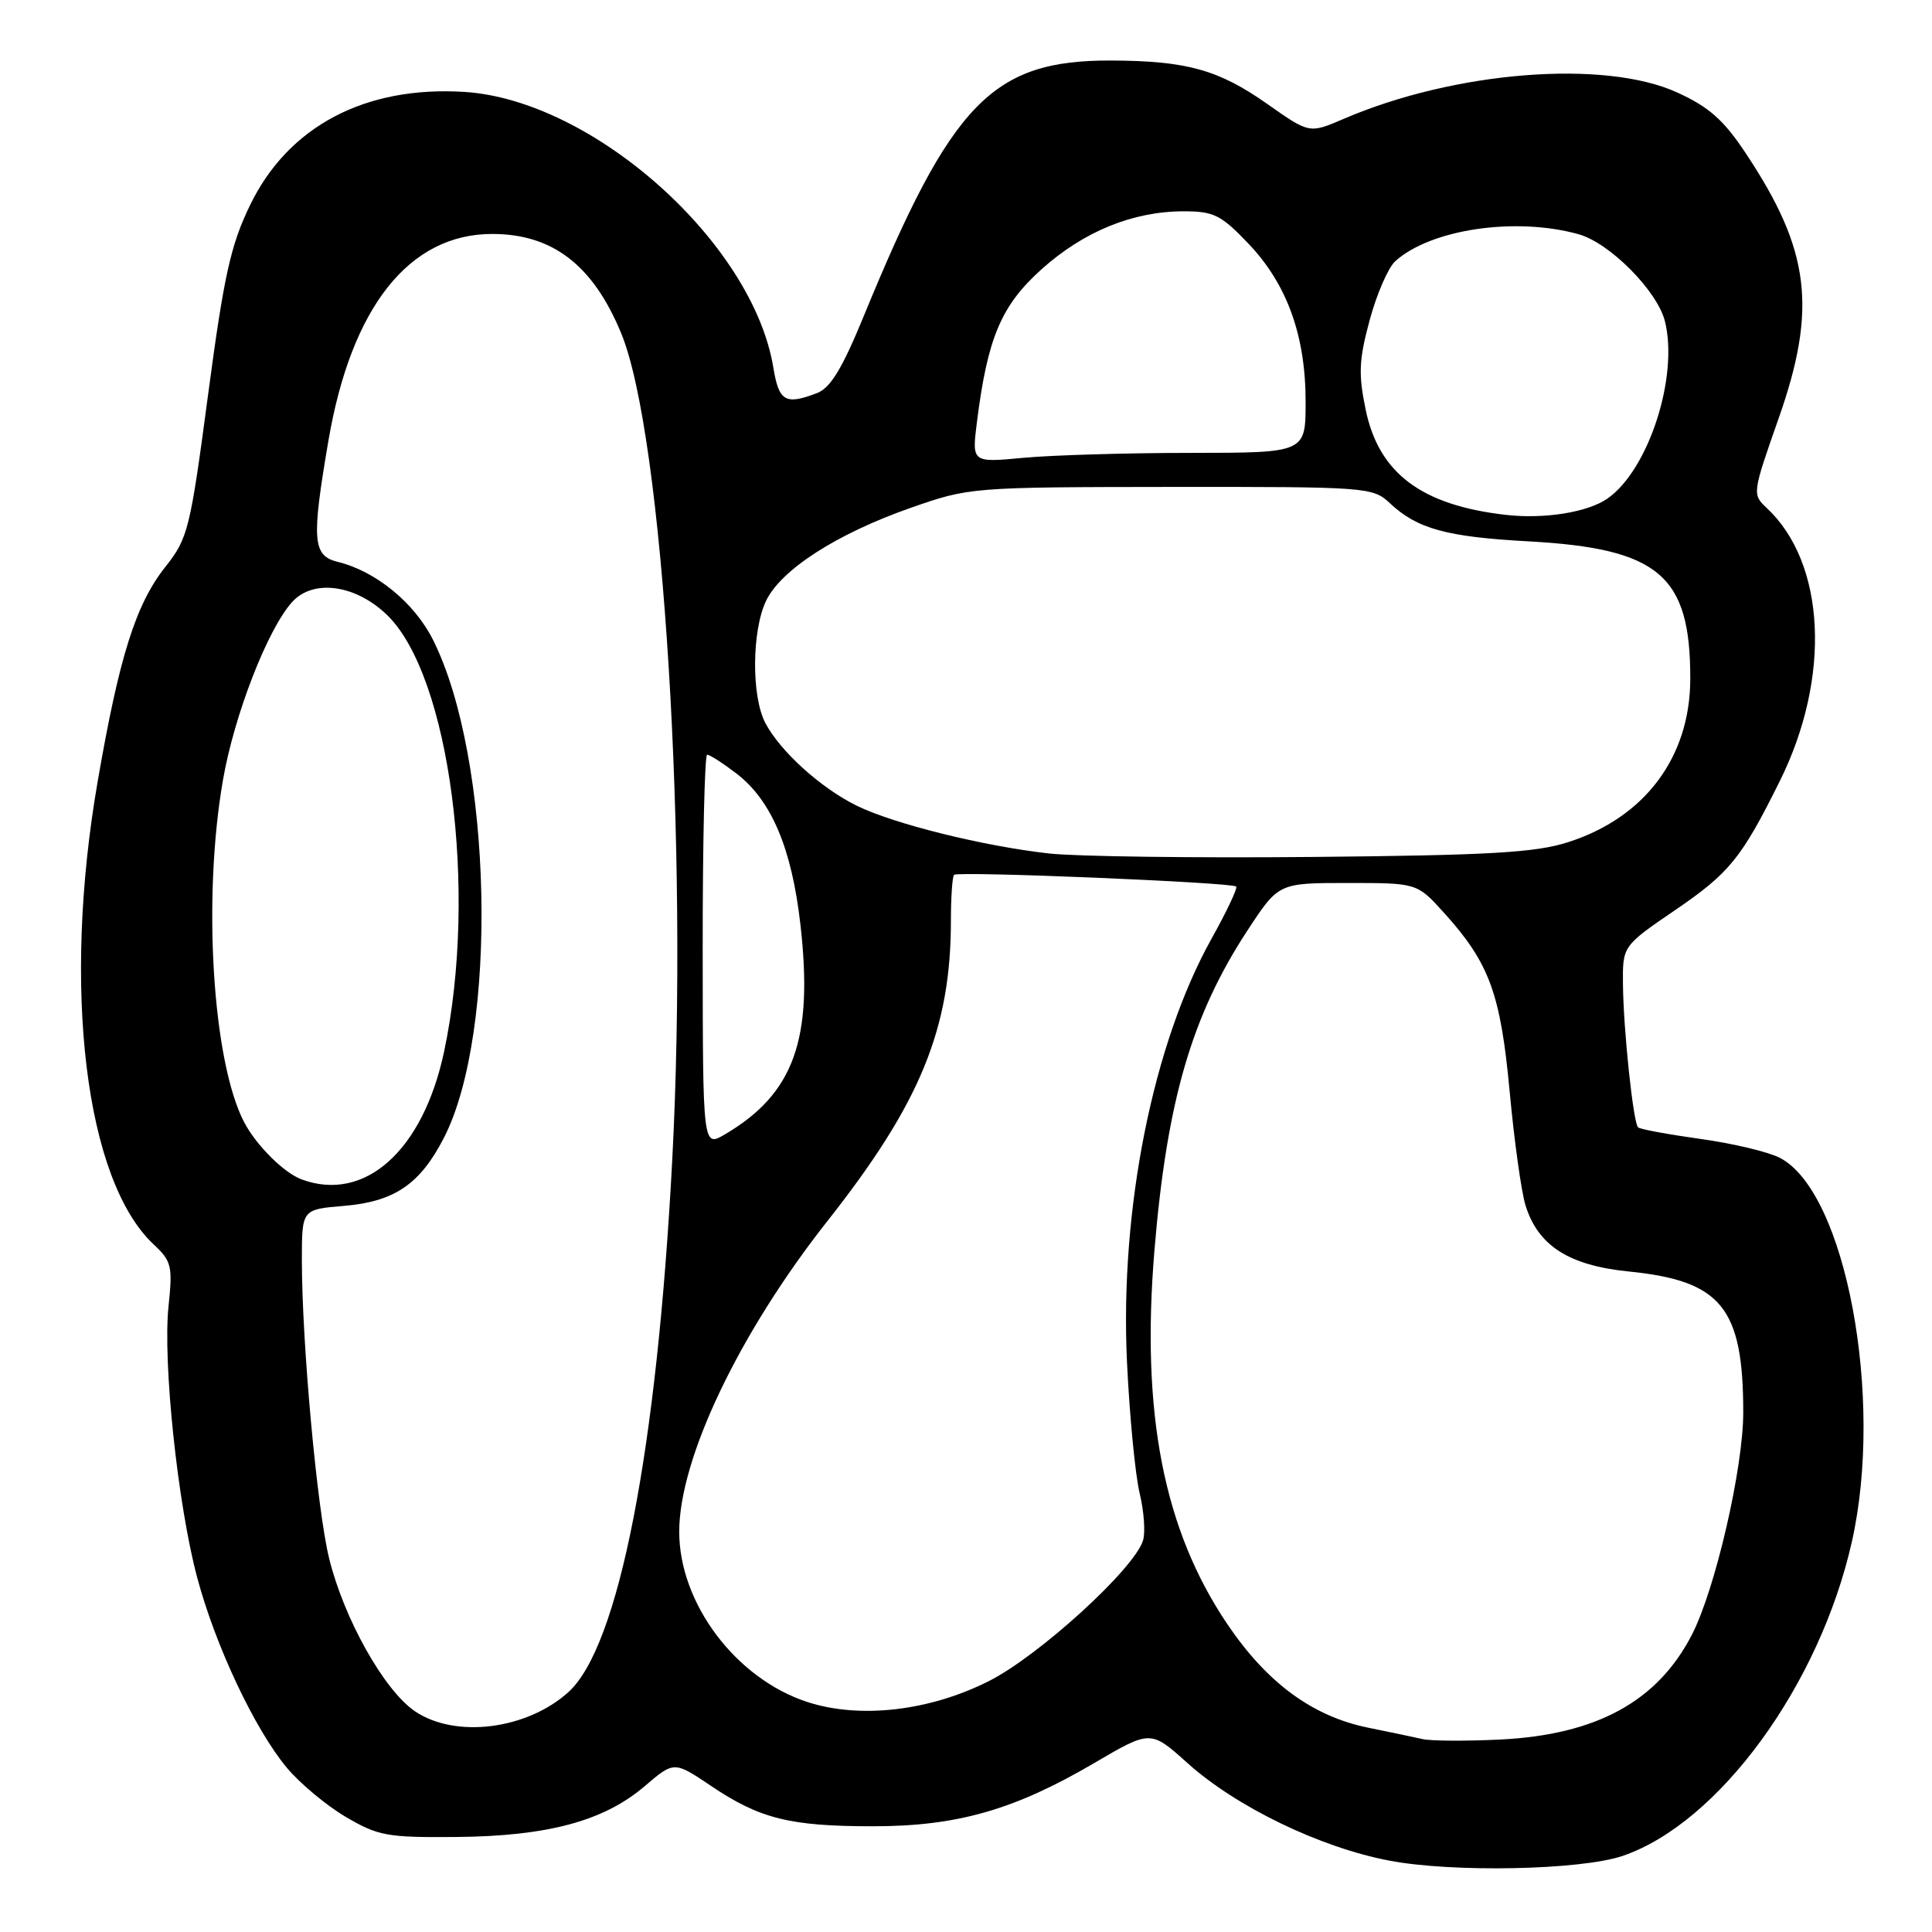 <?xml version="1.0" encoding="UTF-8" standalone="no"?>
<!DOCTYPE svg PUBLIC "-//W3C//DTD SVG 1.1//EN" "http://www.w3.org/Graphics/SVG/1.1/DTD/svg11.dtd" >
<svg xmlns="http://www.w3.org/2000/svg" xmlns:xlink="http://www.w3.org/1999/xlink" version="1.1" viewBox="0 0 256 256">
 <g >
 <path fill="currentColor"
d=" M 215.00 245.92 C 227.75 241.58 241.10 223.30 245.38 204.30 C 249.68 185.23 244.56 157.93 235.84 153.42 C 234.32 152.63 229.58 151.50 225.29 150.91 C 221.01 150.31 217.30 149.63 217.05 149.38 C 216.41 148.74 215.11 136.45 215.05 130.43 C 215.00 125.35 215.00 125.35 221.97 120.59 C 229.18 115.67 230.77 113.70 235.84 103.48 C 242.66 89.74 241.92 74.59 234.08 67.29 C 232.17 65.51 232.20 65.34 235.66 55.49 C 240.81 40.88 239.86 33.16 231.35 20.35 C 228.41 15.91 226.48 14.19 222.25 12.26 C 212.62 7.85 192.73 9.42 178.00 15.77 C 173.50 17.70 173.50 17.70 167.94 13.79 C 161.47 9.23 157.24 8.06 147.22 8.02 C 131.48 7.97 126.09 13.54 114.47 41.84 C 111.60 48.84 110.04 51.41 108.25 52.09 C 104.07 53.69 103.21 53.19 102.48 48.75 C 99.78 32.18 78.61 13.27 61.55 12.18 C 48.39 11.35 38.19 16.73 33.13 27.19 C 30.56 32.50 29.68 36.47 27.57 52.31 C 25.20 70.16 24.91 71.33 21.92 75.10 C 17.99 80.06 15.80 86.99 12.94 103.56 C 8.20 130.93 11.29 156.42 20.37 164.90 C 22.73 167.10 22.89 167.76 22.33 173.09 C 21.56 180.50 23.54 199.32 26.12 209.00 C 28.53 218.05 33.75 229.14 38.02 234.25 C 39.74 236.31 43.25 239.24 45.82 240.75 C 50.12 243.28 51.31 243.49 60.50 243.41 C 72.57 243.30 80.01 241.30 85.41 236.69 C 89.32 233.35 89.32 233.35 94.21 236.64 C 100.67 240.99 104.67 241.99 115.64 241.99 C 126.78 242.00 134.39 239.83 144.98 233.62 C 152.46 229.23 152.46 229.23 157.34 233.61 C 163.80 239.42 174.92 244.80 184.08 246.54 C 192.49 248.15 209.46 247.80 215.00 245.92 Z  M 188.50 230.44 C 187.40 230.19 184.18 229.51 181.35 228.94 C 173.93 227.44 167.90 223.01 162.63 215.21 C 154.18 202.69 151.18 187.27 152.97 165.66 C 154.62 145.86 157.91 134.55 165.32 123.25 C 169.42 117.00 169.42 117.00 178.60 117.00 C 187.77 117.00 187.77 117.00 191.34 120.95 C 197.36 127.62 198.83 131.64 200.04 144.65 C 200.64 151.17 201.59 157.95 202.14 159.72 C 203.79 165.06 207.90 167.69 215.83 168.48 C 228.09 169.71 230.98 173.27 230.99 187.12 C 231.00 194.50 227.29 210.57 224.19 216.60 C 219.64 225.45 211.53 229.88 198.74 230.50 C 194.21 230.72 189.60 230.69 188.50 230.44 Z  M 54.98 226.75 C 50.90 223.98 45.58 214.50 43.61 206.49 C 42.02 200.04 40.00 177.93 40.00 166.98 C 40.00 160.25 40.00 160.25 45.54 159.79 C 52.26 159.23 55.64 156.93 58.81 150.79 C 66.07 136.68 65.27 100.47 57.36 84.75 C 54.90 79.86 49.77 75.67 44.75 74.45 C 41.42 73.64 41.26 71.58 43.52 58.38 C 46.55 40.67 54.22 31.00 65.22 31.00 C 73.22 31.00 78.59 35.14 82.31 44.16 C 87.89 57.68 91.26 112.13 89.08 153.61 C 87.06 192.18 81.99 218.18 75.32 224.21 C 69.81 229.19 60.33 230.38 54.98 226.75 Z  M 107.00 225.53 C 97.52 222.45 90.00 212.47 90.00 202.96 C 90.00 193.27 97.95 176.61 109.68 161.74 C 121.95 146.18 126.00 136.31 126.00 121.98 C 126.00 118.88 126.19 116.15 126.42 115.92 C 126.92 115.41 163.25 116.92 163.80 117.47 C 164.01 117.68 162.56 120.75 160.58 124.30 C 152.77 138.26 148.38 160.20 149.33 180.44 C 149.67 187.62 150.43 195.46 151.01 197.87 C 151.59 200.27 151.79 203.09 151.45 204.14 C 150.25 207.94 137.61 219.45 131.00 222.77 C 123.13 226.73 113.95 227.78 107.00 225.53 Z  M 40.00 156.29 C 37.63 155.43 33.95 151.76 32.34 148.68 C 28.16 140.63 26.82 119.07 29.54 103.38 C 31.03 94.76 35.46 83.36 38.71 79.77 C 41.51 76.68 47.13 77.46 51.31 81.51 C 59.62 89.59 63.34 118.11 58.85 139.32 C 56.07 152.43 48.38 159.36 40.00 156.29 Z  M 93.11 126.02 C 93.10 111.71 93.37 100.00 93.70 100.00 C 94.04 100.00 95.77 101.11 97.55 102.47 C 102.21 106.02 104.91 112.38 106.06 122.51 C 107.79 137.73 105.21 144.90 96.09 150.29 C 93.13 152.04 93.13 152.04 93.11 126.02 Z  M 139.00 113.09 C 130.25 112.11 118.39 109.16 113.50 106.75 C 108.75 104.41 103.38 99.55 101.41 95.80 C 99.56 92.26 99.61 83.63 101.50 79.63 C 103.47 75.50 110.86 70.73 120.65 67.30 C 128.45 64.57 128.67 64.55 155.17 64.52 C 181.22 64.50 181.89 64.55 184.17 66.68 C 187.78 70.07 191.67 71.14 202.50 71.73 C 219.84 72.68 224.01 76.23 223.97 90.00 C 223.94 100.35 217.94 108.35 207.76 111.60 C 203.44 112.98 197.40 113.33 174.00 113.55 C 158.32 113.70 142.57 113.49 139.00 113.09 Z  M 199.50 68.22 C 188.34 66.94 182.70 62.70 180.96 54.29 C 179.98 49.57 180.06 47.68 181.49 42.41 C 182.42 38.96 183.95 35.45 184.88 34.61 C 189.57 30.37 200.81 28.71 209.15 31.03 C 213.28 32.17 219.59 38.53 220.61 42.56 C 222.45 49.90 218.44 62.27 213.00 66.06 C 210.39 67.89 204.60 68.81 199.50 68.22 Z  M 129.45 55.91 C 130.86 44.74 132.66 40.49 138.01 35.68 C 143.60 30.66 150.12 28.00 156.85 28.00 C 160.84 28.00 161.80 28.48 165.42 32.28 C 170.54 37.64 173.01 44.48 173.00 53.25 C 173.00 60.00 173.00 60.00 157.75 60.01 C 149.36 60.01 139.41 60.31 135.63 60.66 C 128.77 61.31 128.77 61.31 129.45 55.91 Z "/>
</g>
</svg>